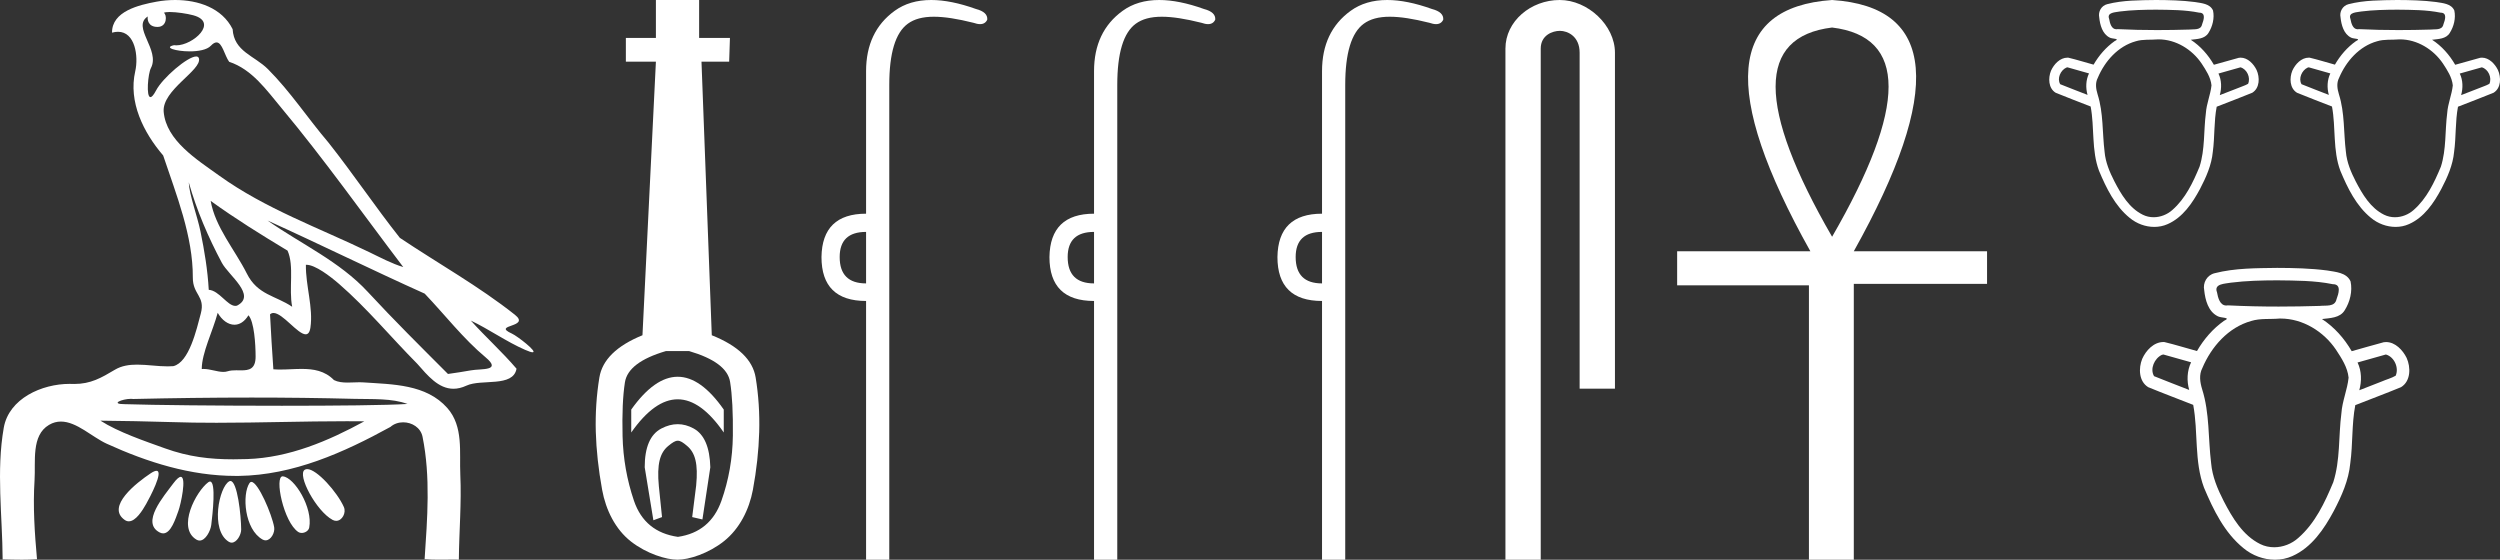 <?xml version="1.0" encoding="UTF-8" standalone="no"?>
<svg
   width="80.397"
   height="18.0"
   version="1.1"
   id="svg22"
   sodipodi:docname="neferrenputsankhibu.svg"
   inkscape:version="1.1.1 (3bf5ae0d25, 2021-09-20)"
   xmlns:inkscape="http://www.inkscape.org/namespaces/inkscape"
   xmlns:sodipodi="http://sodipodi.sourceforge.net/DTD/sodipodi-0.dtd"
   xmlns="http://www.w3.org/2000/svg"
   xmlns:svg="http://www.w3.org/2000/svg">
  <rect width="100%" height="100%" fill="#333333" stroke="none"/>
  <defs
     id="defs26" />
  <sodipodi:namedview
     id="namedview24"
     pagecolor="#ffffff"
     bordercolor="#666666"
     borderopacity="1.0"
     inkscape:pageshadow="2"
     inkscape:pageopacity="0.0"
     inkscape:pagecheckerboard="0"
     showgrid="false"
     inkscape:zoom="17.102574"
     inkscape:cx="40.198627"
     inkscape:cy="8.9752572"
     inkscape:window-width="1920"
     inkscape:window-height="1001"
     inkscape:window-x="-9"
     inkscape:window-y="-9"
     inkscape:window-maximized="1"
     inkscape:current-layer="svg22" />
  <path
     d="M 5.454 0.386 C 5.675 0.386 6.02 0.438 6.211 0.49 C 7.043 0.713 6.206 1.458 5.67 1.458 C 5.646 1.458 5.621 1.456 5.598 1.453 L 5.598 1.453 C 5.245 1.527 5.657 1.652 6.1 1.652 C 6.372 1.652 6.655 1.605 6.781 1.471 C 6.853 1.395 6.912 1.364 6.963 1.364 C 7.148 1.364 7.221 1.781 7.369 1.987 C 8.11 2.232 8.572 2.9 9.051 3.473 C 10.428 5.123 11.668 6.878 12.968 8.588 C 12.611 8.483 12.225 8.278 11.871 8.107 C 10.25 7.325 8.524 6.707 7.057 5.653 C 6.325 5.128 5.345 4.519 5.264 3.597 C 5.203 2.895 6.491 2.26 6.398 1.88 C 6.387 1.836 6.355 1.816 6.309 1.816 C 6.034 1.816 5.231 2.504 5.02 2.907 C 4.939 3.061 4.88 3.123 4.838 3.123 C 4.692 3.123 4.761 2.366 4.852 2.192 C 5.163 1.604 4.224 0.868 4.752 0.529 L 4.752 0.529 C 4.736 0.617 4.754 0.866 5.064 0.866 C 5.389 0.866 5.369 0.466 5.269 0.413 C 5.301 0.394 5.368 0.386 5.454 0.386 ZM 6.07 5.863 C 6.324 6.762 6.696 7.629 7.135 8.452 C 7.352 8.858 8.266 9.502 7.62 9.83 C 7.603 9.835 7.586 9.837 7.568 9.837 C 7.311 9.837 7.049 9.342 6.713 9.32 C 6.679 8.694 6.575 8.065 6.448 7.447 C 6.345 6.942 6.088 6.271 6.07 5.863 ZM 6.775 6.46 L 6.775 6.46 C 7.57 7.036 8.406 7.553 9.247 8.06 C 9.469 8.557 9.281 9.282 9.396 9.865 C 8.858 9.502 8.284 9.487 7.939 8.799 C 7.554 8.033 6.92 7.305 6.775 6.46 ZM 7.001 10.059 C 7.135 10.295 7.336 10.443 7.539 10.443 C 7.699 10.443 7.859 10.352 7.99 10.139 C 8.175 10.344 8.219 11.065 8.22 11.464 C 8.221 11.875 8.005 11.91 7.754 11.91 C 7.704 11.91 7.652 11.908 7.599 11.908 C 7.503 11.908 7.407 11.913 7.321 11.94 C 7.277 11.954 7.231 11.96 7.183 11.96 C 6.986 11.96 6.76 11.865 6.547 11.865 C 6.527 11.865 6.507 11.866 6.488 11.867 C 6.488 11.348 6.847 10.642 7.001 10.059 ZM 8.604 7.092 C 10.295 7.858 11.963 8.682 13.658 9.443 C 14.306 10.122 14.897 10.891 15.617 11.492 C 16.156 11.942 15.463 11.85 15.144 11.91 C 14.9 11.956 14.652 11.989 14.406 12.026 C 13.536 11.155 12.661 10.288 11.826 9.385 C 10.917 8.403 9.681 7.847 8.604 7.092 ZM 8.092 12.785 C 9.197 12.785 10.303 12.798 11.408 12.827 C 11.964 12.841 12.605 12.804 13.103 12.991 C 12.445 13.033 10.799 13.049 9.061 13.049 C 7.041 13.049 4.897 13.027 4.041 12.998 C 4.035 12.998 4.03 12.998 4.024 12.998 C 3.515 12.998 3.927 12.826 4.212 12.826 C 4.239 12.826 4.264 12.828 4.288 12.831 C 5.555 12.802 6.823 12.785 8.092 12.785 ZM 3.23 13.528 C 3.98 13.538 4.731 13.548 5.481 13.573 C 5.975 13.59 6.469 13.596 6.963 13.596 C 8.361 13.596 9.759 13.546 11.155 13.546 C 11.343 13.546 11.53 13.547 11.717 13.549 C 10.556 14.183 9.296 14.718 7.951 14.763 C 7.799 14.768 7.651 14.771 7.506 14.771 C 6.746 14.771 6.063 14.691 5.31 14.42 C 4.654 14.184 3.804 13.897 3.23 13.528 ZM 9.879 15.086 C 9.85 15.086 9.824 15.093 9.801 15.107 C 9.545 15.265 10.169 16.437 10.696 16.719 C 10.735 16.74 10.774 16.75 10.811 16.75 C 11.003 16.75 11.141 16.49 11.058 16.304 C 10.844 15.824 10.188 15.086 9.879 15.086 ZM 5.031 15.141 C 4.989 15.141 4.926 15.167 4.837 15.227 C 4.405 15.516 3.394 16.294 4.014 16.723 C 4.057 16.752 4.1 16.765 4.143 16.765 C 4.367 16.765 4.585 16.411 4.699 16.209 C 4.818 15.999 5.273 15.141 5.031 15.141 ZM 9.09 15.318 C 8.817 15.318 9.117 16.794 9.593 17.109 C 9.624 17.13 9.662 17.139 9.702 17.139 C 9.808 17.139 9.924 17.07 9.944 16.966 C 10.067 16.329 9.471 15.356 9.098 15.319 C 9.096 15.318 9.093 15.318 9.09 15.318 ZM 5.813 15.335 C 5.762 15.335 5.684 15.397 5.569 15.551 C 5.267 15.959 4.526 16.807 5.133 17.122 C 5.173 17.143 5.211 17.153 5.247 17.153 C 5.501 17.153 5.647 16.674 5.736 16.433 C 5.818 16.21 6.005 15.335 5.813 15.335 ZM 8.084 15.497 C 8.061 15.497 8.041 15.509 8.024 15.534 C 7.779 15.902 7.86 17.025 8.445 17.351 C 8.477 17.369 8.51 17.377 8.541 17.377 C 8.713 17.377 8.847 17.127 8.817 16.954 C 8.746 16.544 8.3 15.497 8.084 15.497 ZM 6.755 15.486 C 6.738 15.486 6.719 15.493 6.697 15.509 C 6.306 15.8 5.68 16.975 6.318 17.354 C 6.353 17.375 6.386 17.384 6.419 17.384 C 6.61 17.384 6.77 17.075 6.794 16.88 C 6.835 16.546 6.956 15.486 6.755 15.486 ZM 7.41 15.468 C 7.397 15.468 7.385 15.472 7.372 15.479 C 7.048 15.652 6.752 17.051 7.358 17.423 C 7.389 17.442 7.42 17.451 7.45 17.451 C 7.614 17.451 7.756 17.199 7.756 17.03 C 7.754 16.57 7.633 15.468 7.41 15.468 ZM 5.632 0.0 C 5.427 0.0 5.224 0.019 5.034 0.054 C 4.467 0.158 3.594 0.365 3.603 1.05 C 3.673 1.031 3.737 1.022 3.796 1.022 C 4.346 1.022 4.459 1.811 4.349 2.292 C 4.124 3.273 4.61 4.257 5.247 4.999 C 5.672 6.268 6.207 7.594 6.201 8.927 C 6.198 9.483 6.609 9.519 6.457 10.085 C 6.321 10.595 6.084 11.651 5.574 11.775 C 5.514 11.78 5.453 11.782 5.392 11.782 C 5.069 11.782 4.729 11.726 4.408 11.726 C 4.154 11.726 3.911 11.762 3.699 11.888 C 3.254 12.152 2.92 12.348 2.387 12.348 C 2.364 12.348 2.341 12.347 2.317 12.347 C 2.291 12.346 2.265 12.345 2.239 12.345 C 1.344 12.345 0.286 12.817 0.121 13.756 C -0.123 15.147 0.077 16.583 0.085 17.989 C 0.29 17.994 0.497 18 0.703 18 C 0.866 18 1.028 17.996 1.19 17.984 C 1.114 17.14 1.057 16.29 1.111 15.445 C 1.15 14.844 0.998 14.005 1.576 13.664 C 1.704 13.588 1.832 13.557 1.959 13.557 C 2.465 13.557 2.964 14.056 3.431 14.269 C 4.737 14.865 6.128 15.305 7.578 15.305 C 7.611 15.305 7.644 15.305 7.678 15.305 C 9.434 15.28 11.053 14.554 12.556 13.729 C 12.671 13.628 12.818 13.581 12.966 13.581 C 13.247 13.581 13.528 13.75 13.588 14.044 C 13.85 15.336 13.742 16.676 13.655 17.983 C 13.812 17.996 13.97 17.999 14.128 17.999 C 14.284 17.999 14.441 17.996 14.597 17.996 C 14.65 17.996 14.703 17.997 14.756 17.998 C 14.764 17.087 14.845 16.175 14.803 15.265 C 14.77 14.544 14.91 13.715 14.386 13.122 C 13.706 12.351 12.623 12.362 11.682 12.297 C 11.644 12.294 11.605 12.293 11.565 12.293 C 11.44 12.293 11.308 12.303 11.179 12.303 C 11.022 12.303 10.87 12.288 10.74 12.223 C 10.446 11.921 10.081 11.864 9.701 11.864 C 9.472 11.864 9.238 11.884 9.011 11.884 C 8.937 11.884 8.863 11.882 8.791 11.876 C 8.748 11.288 8.716 10.699 8.684 10.11 C 8.717 10.079 8.754 10.065 8.795 10.065 C 9.089 10.065 9.575 10.751 9.829 10.751 C 9.905 10.751 9.96 10.691 9.983 10.534 C 10.077 9.892 9.828 9.191 9.837 8.516 C 9.842 8.515 9.848 8.515 9.853 8.515 C 10.138 8.515 10.619 8.884 10.906 9.133 C 11.804 9.912 12.575 10.85 13.419 11.699 C 13.753 12.079 14.1 12.502 14.582 12.502 C 14.712 12.502 14.851 12.471 15.002 12.401 C 15.483 12.178 16.502 12.466 16.611 11.857 C 16.149 11.316 15.617 10.839 15.142 10.31 L 15.142 10.31 C 15.72 10.584 16.285 10.988 16.888 11.251 C 17.013 11.306 17.089 11.329 17.127 11.329 C 17.309 11.329 16.639 10.808 16.46 10.727 C 15.795 10.427 17.084 10.539 16.558 10.122 C 15.403 9.207 14.092 8.474 12.859 7.649 C 12.068 6.651 11.353 5.582 10.56 4.581 C 9.899 3.807 9.338 2.945 8.618 2.225 C 8.175 1.783 7.525 1.66 7.481 0.937 C 7.138 0.252 6.37 0.0 5.632 0.0 Z"
     style="fill:#ffffff;stroke:none"
     id="path2" />
  <path
     d="M 21.794 12.116 C 21.298 12.116 20.8 12.468 20.3 13.171 L 20.3 13.908 C 20.8 13.196 21.298 12.841 21.794 12.841 C 22.29 12.841 22.784 13.196 23.275 13.908 L 23.275 13.171 C 22.784 12.468 22.29 12.116 21.794 12.116 ZM 21.794 13.641 C 21.62 13.641 21.445 13.688 21.267 13.781 C 20.911 13.968 20.733 14.383 20.733 15.027 L 21.012 16.731 L 21.29 16.629 L 21.188 15.637 C 21.12 14.925 21.222 14.559 21.493 14.339 C 21.629 14.228 21.714 14.173 21.797 14.173 C 21.881 14.173 21.964 14.228 22.095 14.339 C 22.358 14.559 22.455 14.917 22.388 15.612 L 22.26 16.629 L 22.589 16.705 L 22.843 15.027 C 22.826 14.383 22.648 13.968 22.309 13.781 C 22.14 13.688 21.968 13.641 21.794 13.641 ZM 22.157 11.289 C 22.97 11.527 23.411 11.857 23.479 12.281 C 23.547 12.705 23.576 13.281 23.568 14.01 C 23.559 14.739 23.436 15.438 23.199 16.108 C 22.962 16.777 22.496 17.163 21.801 17.265 C 21.089 17.163 20.618 16.777 20.389 16.108 C 20.161 15.438 20.038 14.743 20.021 14.023 C 20.004 13.302 20.029 12.726 20.097 12.294 C 20.165 11.862 20.606 11.527 21.419 11.289 ZM 21.093 0.0 L 21.093 1.22 L 20.127 1.22 L 20.127 1.983 L 21.093 1.983 L 20.661 10.781 C 19.83 11.12 19.368 11.573 19.275 12.141 C 19.182 12.709 19.144 13.29 19.16 13.883 C 19.177 14.476 19.245 15.099 19.364 15.752 C 19.483 16.404 19.792 17.025 20.292 17.415 C 20.792 17.805 21.423 18 21.788 18 C 22.152 18 22.784 17.801 23.284 17.402 C 23.784 17.004 24.093 16.388 24.212 15.752 C 24.33 15.116 24.398 14.497 24.415 13.896 C 24.432 13.294 24.394 12.709 24.301 12.141 C 24.208 11.573 23.737 11.12 22.89 10.781 L 22.559 1.983 L 23.449 1.983 L 23.474 1.22 L 22.483 1.22 L 22.483 0.0 Z"
     style="fill:#ffffff;stroke:none"
     id="path4" />
  <path
     d="M 27.852 7.458 L 27.852 9.114 C 27.286 9.114 27.003 8.831 27.003 8.266 C 27.003 7.727 27.286 7.458 27.852 7.458 ZM 29.946 0.0 C 29.483 0.0 29.091 0.116 28.77 0.349 C 28.158 0.793 27.852 1.44 27.852 2.288 L 27.852 6.872 C 26.909 6.872 26.431 7.337 26.418 8.266 C 26.418 9.208 26.896 9.679 27.852 9.679 L 27.852 18 L 28.598 18 L 28.598 2.732 C 28.598 1.709 28.796 1.053 29.194 0.763 C 29.399 0.613 29.67 0.538 30.032 0.538 C 30.369 0.538 30.786 0.603 31.305 0.733 C 31.386 0.761 31.456 0.776 31.517 0.776 C 31.628 0.776 31.706 0.728 31.749 0.632 C 31.763 0.47 31.642 0.356 31.386 0.289 C 30.847 0.096 30.367 0.0 29.946 0.0 Z"
     style="fill:#ffffff;stroke:none"
     id="path6" />
  <path
     d="M 35.183 7.458 L 35.183 9.114 C 34.618 9.114 34.335 8.831 34.335 8.266 C 34.335 7.727 34.618 7.458 35.183 7.458 ZM 37.278 0.0 C 36.815 0.0 36.423 0.116 36.102 0.349 C 35.489 0.793 35.183 1.44 35.183 2.288 L 35.183 6.872 C 34.241 6.872 33.763 7.337 33.749 8.266 C 33.749 9.208 34.227 9.679 35.183 9.679 L 35.183 18 L 35.93 18 L 35.93 2.732 C 35.93 1.709 36.128 1.053 36.525 0.763 C 36.731 0.613 37.001 0.538 37.364 0.538 C 37.701 0.538 38.118 0.603 38.637 0.733 C 38.717 0.761 38.788 0.776 38.849 0.776 C 38.96 0.776 39.037 0.728 39.081 0.632 C 39.094 0.47 38.973 0.356 38.717 0.289 C 38.179 0.096 37.699 0.0 37.278 0.0 Z"
     style="fill:#ffffff;stroke:none"
     id="path8" />
  <path
     d="M 42.515 7.458 L 42.515 9.114 C 41.949 9.114 41.667 8.831 41.667 8.266 C 41.667 7.727 41.949 7.458 42.515 7.458 ZM 44.61 0.0 C 44.147 0.0 43.755 0.116 43.434 0.349 C 42.821 0.793 42.515 1.44 42.515 2.288 L 42.515 6.872 C 41.572 6.872 41.094 7.337 41.081 8.266 C 41.081 9.208 41.559 9.679 42.515 9.679 L 42.515 18 L 43.261 18 L 43.261 2.732 C 43.261 1.709 43.46 1.053 43.857 0.763 C 44.063 0.613 44.333 0.538 44.695 0.538 C 45.032 0.538 45.449 0.603 45.968 0.733 C 46.049 0.761 46.12 0.776 46.18 0.776 C 46.292 0.776 46.369 0.728 46.413 0.632 C 46.426 0.47 46.305 0.356 46.049 0.289 C 45.51 0.096 45.031 0.0 44.61 0.0 Z"
     style="fill:#ffffff;stroke:none"
     id="path10" />
  <path
     d="M 50.158 0.0 C 49.228 0.0 48.413 0.684 48.413 1.562 L 48.413 18 L 49.548 18 L 49.548 1.562 C 49.548 1.131 49.927 0.992 50.165 0.992 C 50.414 0.992 50.799 1.167 50.799 1.695 L 50.799 12.499 L 51.935 12.499 L 51.935 1.695 C 51.935 0.816 51.064 0.0 50.158 0.0 Z"
     style="fill:#ffffff;stroke:none"
     id="path12" />
  <path
     d="M 58.918 0.885 Q 62.55 1.327 58.918 7.614 Q 55.285 1.327 58.918 0.885 ZM 58.918 0.0 Q 53.888 0.349 58.219 8.08 L 53.935 8.08 L 53.935 9.175 L 58.173 9.175 L 58.173 18 L 59.616 18 L 59.616 9.128 L 63.901 9.128 L 63.901 8.08 L 59.616 8.08 Q 63.948 0.326 58.918 0.0 Z"
     style="fill:#ffffff;stroke:none"
     id="path14" />
  <path
     d="M 69.332 0.311 C 69.797 0.317 70.266 0.315 70.723 0.407 C 70.724 0.407 70.724 0.407 70.724 0.407 C 70.95 0.407 70.866 0.649 70.816 0.785 C 70.774 0.984 70.547 0.932 70.397 0.951 C 70.055 0.961 69.713 0.967 69.37 0.967 C 68.947 0.967 68.523 0.958 68.1 0.937 C 68.086 0.939 68.073 0.941 68.061 0.941 C 67.9 0.941 67.852 0.745 67.828 0.61 C 67.743 0.391 68.033 0.398 68.176 0.369 C 68.559 0.321 68.946 0.313 69.332 0.311 ZM 66.487 2.165 C 66.718 2.231 66.949 2.296 67.18 2.361 C 67.077 2.576 67.069 2.824 67.133 3.052 C 66.84 2.937 66.545 2.826 66.254 2.708 C 66.145 2.525 66.264 2.262 66.448 2.175 L 66.487 2.165 ZM 72.051 2.165 C 72.261 2.223 72.384 2.498 72.296 2.695 C 72.189 2.758 72.062 2.79 71.948 2.841 C 71.76 2.913 71.573 2.986 71.386 3.059 C 71.449 2.831 71.446 2.581 71.343 2.365 C 71.579 2.298 71.815 2.232 72.051 2.165 ZM 69.417 1.266 C 69.973 1.266 70.495 1.589 70.802 2.044 C 70.942 2.258 71.093 2.485 71.119 2.745 C 71.087 3.048 70.958 3.333 70.938 3.638 C 70.864 4.211 70.913 4.804 70.735 5.36 C 70.525 5.866 70.281 6.386 69.86 6.753 C 69.696 6.9 69.476 6.986 69.258 6.986 C 69.138 6.986 69.019 6.96 68.91 6.906 C 68.473 6.691 68.212 6.248 67.996 5.831 C 67.843 5.533 67.71 5.218 67.681 4.881 C 67.605 4.267 67.646 3.633 67.457 3.036 C 67.404 2.863 67.373 2.673 67.462 2.504 C 67.686 1.971 68.111 1.486 68.684 1.327 C 68.912 1.256 69.157 1.288 69.392 1.267 C 69.401 1.266 69.409 1.266 69.417 1.266 ZM 69.332 0.0 C 68.809 0.008 68.276 0.003 67.766 0.134 C 67.578 0.181 67.469 0.373 67.509 0.561 C 67.534 0.802 67.609 1.09 67.844 1.208 C 67.924 1.257 68.2 1.232 68.003 1.323 C 67.725 1.52 67.498 1.784 67.327 2.079 C 67.055 2.005 66.785 1.919 66.511 1.854 C 66.504 1.854 66.496 1.854 66.489 1.854 C 66.246 1.854 66.051 2.066 65.958 2.274 C 65.863 2.507 65.871 2.838 66.108 2.983 C 66.48 3.137 66.859 3.277 67.233 3.425 C 67.361 4.109 67.255 4.832 67.503 5.495 C 67.737 6.05 68.014 6.623 68.492 7.01 C 68.711 7.191 68.995 7.297 69.278 7.297 C 69.426 7.297 69.572 7.269 69.71 7.207 C 70.195 6.993 70.506 6.53 70.749 6.078 C 70.944 5.704 71.121 5.31 71.161 4.885 C 71.227 4.403 71.194 3.911 71.286 3.432 C 71.667 3.281 72.052 3.139 72.43 2.983 C 72.675 2.832 72.676 2.486 72.569 2.25 C 72.474 2.055 72.285 1.854 72.056 1.854 C 72.037 1.854 72.017 1.856 71.997 1.859 C 71.729 1.931 71.463 2.009 71.196 2.083 C 71.012 1.764 70.762 1.48 70.453 1.279 C 70.653 1.253 70.901 1.255 71.021 1.06 C 71.154 0.85 71.22 0.582 71.168 0.337 C 71.068 0.113 70.791 0.101 70.582 0.065 C 70.168 0.011 69.749 0.002 69.332 0.0 Z"
     style="fill:#ffffff;stroke:none"
     id="path16" />
  <path
     d="M 77.093 0.311 C 77.557 0.317 78.027 0.315 78.484 0.407 C 78.484 0.407 78.484 0.407 78.485 0.407 C 78.711 0.407 78.627 0.649 78.577 0.785 C 78.535 0.984 78.307 0.932 78.157 0.951 C 77.815 0.961 77.473 0.967 77.131 0.967 C 76.707 0.967 76.284 0.958 75.861 0.937 C 75.847 0.939 75.834 0.941 75.821 0.941 C 75.661 0.941 75.613 0.745 75.588 0.61 C 75.503 0.391 75.793 0.398 75.937 0.369 C 76.32 0.321 76.707 0.313 77.093 0.311 ZM 74.247 2.165 C 74.478 2.231 74.709 2.296 74.94 2.361 C 74.838 2.576 74.829 2.824 74.893 3.052 C 74.6 2.937 74.306 2.826 74.015 2.708 C 73.906 2.525 74.025 2.262 74.209 2.175 L 74.247 2.165 ZM 79.812 2.165 C 80.021 2.223 80.145 2.498 80.056 2.695 C 79.949 2.758 79.823 2.79 79.708 2.841 C 79.521 2.913 79.334 2.986 79.147 3.059 C 79.21 2.831 79.207 2.581 79.103 2.365 C 79.339 2.298 79.575 2.232 79.812 2.165 ZM 77.178 1.266 C 77.734 1.266 78.256 1.589 78.563 2.044 C 78.703 2.258 78.853 2.485 78.879 2.745 C 78.848 3.048 78.719 3.333 78.699 3.638 C 78.625 4.211 78.674 4.804 78.496 5.36 C 78.285 5.866 78.041 6.386 77.62 6.753 C 77.456 6.9 77.237 6.986 77.018 6.986 C 76.899 6.986 76.78 6.96 76.67 6.906 C 76.233 6.691 75.973 6.248 75.756 5.831 C 75.603 5.533 75.47 5.218 75.441 4.881 C 75.365 4.267 75.407 3.633 75.218 3.036 C 75.165 2.863 75.133 2.673 75.222 2.504 C 75.447 1.971 75.872 1.486 76.445 1.327 C 76.673 1.256 76.918 1.288 77.153 1.267 C 77.161 1.266 77.169 1.266 77.178 1.266 ZM 77.093 0.0 C 76.569 0.008 76.037 0.003 75.527 0.134 C 75.338 0.181 75.229 0.373 75.269 0.561 C 75.295 0.802 75.37 1.09 75.604 1.208 C 75.684 1.257 75.96 1.232 75.764 1.323 C 75.485 1.52 75.258 1.784 75.088 2.079 C 74.815 2.005 74.546 1.919 74.272 1.854 C 74.264 1.854 74.257 1.854 74.249 1.854 C 74.006 1.854 73.811 2.066 73.718 2.274 C 73.623 2.507 73.631 2.838 73.869 2.983 C 74.241 3.137 74.619 3.277 74.994 3.425 C 75.122 4.109 75.015 4.832 75.264 5.495 C 75.497 6.05 75.774 6.623 76.252 7.01 C 76.471 7.191 76.756 7.297 77.039 7.297 C 77.186 7.297 77.333 7.269 77.47 7.207 C 77.955 6.993 78.267 6.53 78.509 6.078 C 78.705 5.704 78.881 5.31 78.921 4.885 C 78.988 4.403 78.955 3.911 79.046 3.432 C 79.427 3.281 79.812 3.139 80.19 2.983 C 80.436 2.832 80.437 2.486 80.33 2.25 C 80.234 2.055 80.045 1.854 79.816 1.854 C 79.797 1.854 79.777 1.856 79.758 1.859 C 79.49 1.931 79.224 2.009 78.956 2.083 C 78.773 1.764 78.522 1.48 78.213 1.279 C 78.414 1.253 78.662 1.255 78.781 1.06 C 78.915 0.85 78.98 0.582 78.928 0.337 C 78.828 0.113 78.552 0.101 78.343 0.065 C 77.929 0.011 77.51 0.002 77.093 0.0 Z"
     style="fill:#ffffff;stroke:none"
     id="path18" />
  <path
     d="M 73.231 9.015 C 73.828 9.023 74.432 9.02 75.019 9.139 C 75.02 9.139 75.02 9.139 75.021 9.139 C 75.311 9.139 75.203 9.45 75.139 9.625 C 75.085 9.881 74.792 9.814 74.6 9.838 C 74.16 9.851 73.72 9.859 73.279 9.859 C 72.735 9.859 72.19 9.847 71.646 9.82 C 71.628 9.823 71.611 9.825 71.595 9.825 C 71.389 9.825 71.327 9.573 71.296 9.4 C 71.187 9.118 71.559 9.127 71.744 9.09 C 72.237 9.028 72.734 9.017 73.231 9.015 ZM 69.571 11.4 C 69.868 11.484 70.165 11.567 70.463 11.651 C 70.331 11.928 70.32 12.247 70.402 12.54 C 70.025 12.392 69.647 12.249 69.272 12.097 C 69.132 11.862 69.285 11.525 69.522 11.412 L 69.571 11.4 ZM 76.727 11.4 C 76.997 11.475 77.155 11.828 77.042 12.082 C 76.904 12.163 76.741 12.203 76.594 12.268 C 76.353 12.362 76.113 12.456 75.872 12.55 C 75.953 12.256 75.949 11.935 75.816 11.657 C 76.12 11.571 76.424 11.486 76.727 11.4 ZM 73.34 10.244 C 74.055 10.244 74.726 10.659 75.121 11.244 C 75.301 11.519 75.495 11.811 75.528 12.145 C 75.488 12.535 75.322 12.901 75.296 13.295 C 75.201 14.031 75.264 14.794 75.035 15.508 C 74.764 16.159 74.451 16.829 73.909 17.3 C 73.698 17.49 73.416 17.599 73.135 17.599 C 72.981 17.599 72.828 17.567 72.687 17.497 C 72.125 17.22 71.79 16.65 71.512 16.114 C 71.315 15.73 71.144 15.326 71.107 14.892 C 71.009 14.102 71.062 13.288 70.819 12.52 C 70.751 12.297 70.711 12.052 70.825 11.836 C 71.114 11.15 71.66 10.527 72.397 10.322 C 72.69 10.231 73.005 10.272 73.308 10.244 C 73.319 10.244 73.329 10.244 73.34 10.244 ZM 73.231 8.615 C 72.558 8.625 71.873 8.619 71.217 8.787 C 70.974 8.847 70.834 9.095 70.885 9.336 C 70.918 9.647 71.014 10.017 71.316 10.168 C 71.419 10.232 71.774 10.2 71.522 10.317 C 71.163 10.57 70.871 10.91 70.652 11.289 C 70.302 11.194 69.955 11.084 69.603 11 C 69.593 11 69.583 10.999 69.574 10.999 C 69.261 10.999 69.01 11.272 68.891 11.54 C 68.769 11.839 68.779 12.265 69.084 12.451 C 69.563 12.649 70.049 12.829 70.531 13.02 C 70.696 13.9 70.559 14.829 70.878 15.682 C 71.179 16.396 71.535 17.132 72.15 17.63 C 72.431 17.864 72.797 18 73.161 18 C 73.351 18 73.54 17.963 73.716 17.884 C 74.34 17.608 74.741 17.013 75.052 16.432 C 75.304 15.951 75.531 15.445 75.582 14.898 C 75.668 14.278 75.625 13.645 75.743 13.029 C 76.233 12.835 76.728 12.652 77.214 12.451 C 77.53 12.258 77.531 11.812 77.394 11.509 C 77.271 11.259 77.028 11 76.734 11 C 76.709 11 76.683 11.002 76.658 11.006 C 76.313 11.098 75.971 11.198 75.628 11.294 C 75.391 10.884 75.069 10.519 74.672 10.26 C 74.93 10.227 75.249 10.23 75.402 9.979 C 75.574 9.708 75.658 9.364 75.591 9.048 C 75.462 8.761 75.107 8.746 74.838 8.698 C 74.306 8.629 73.767 8.617 73.231 8.615 Z"
     style="fill:#ffffff;stroke:none"
     id="path20" />
</svg>
